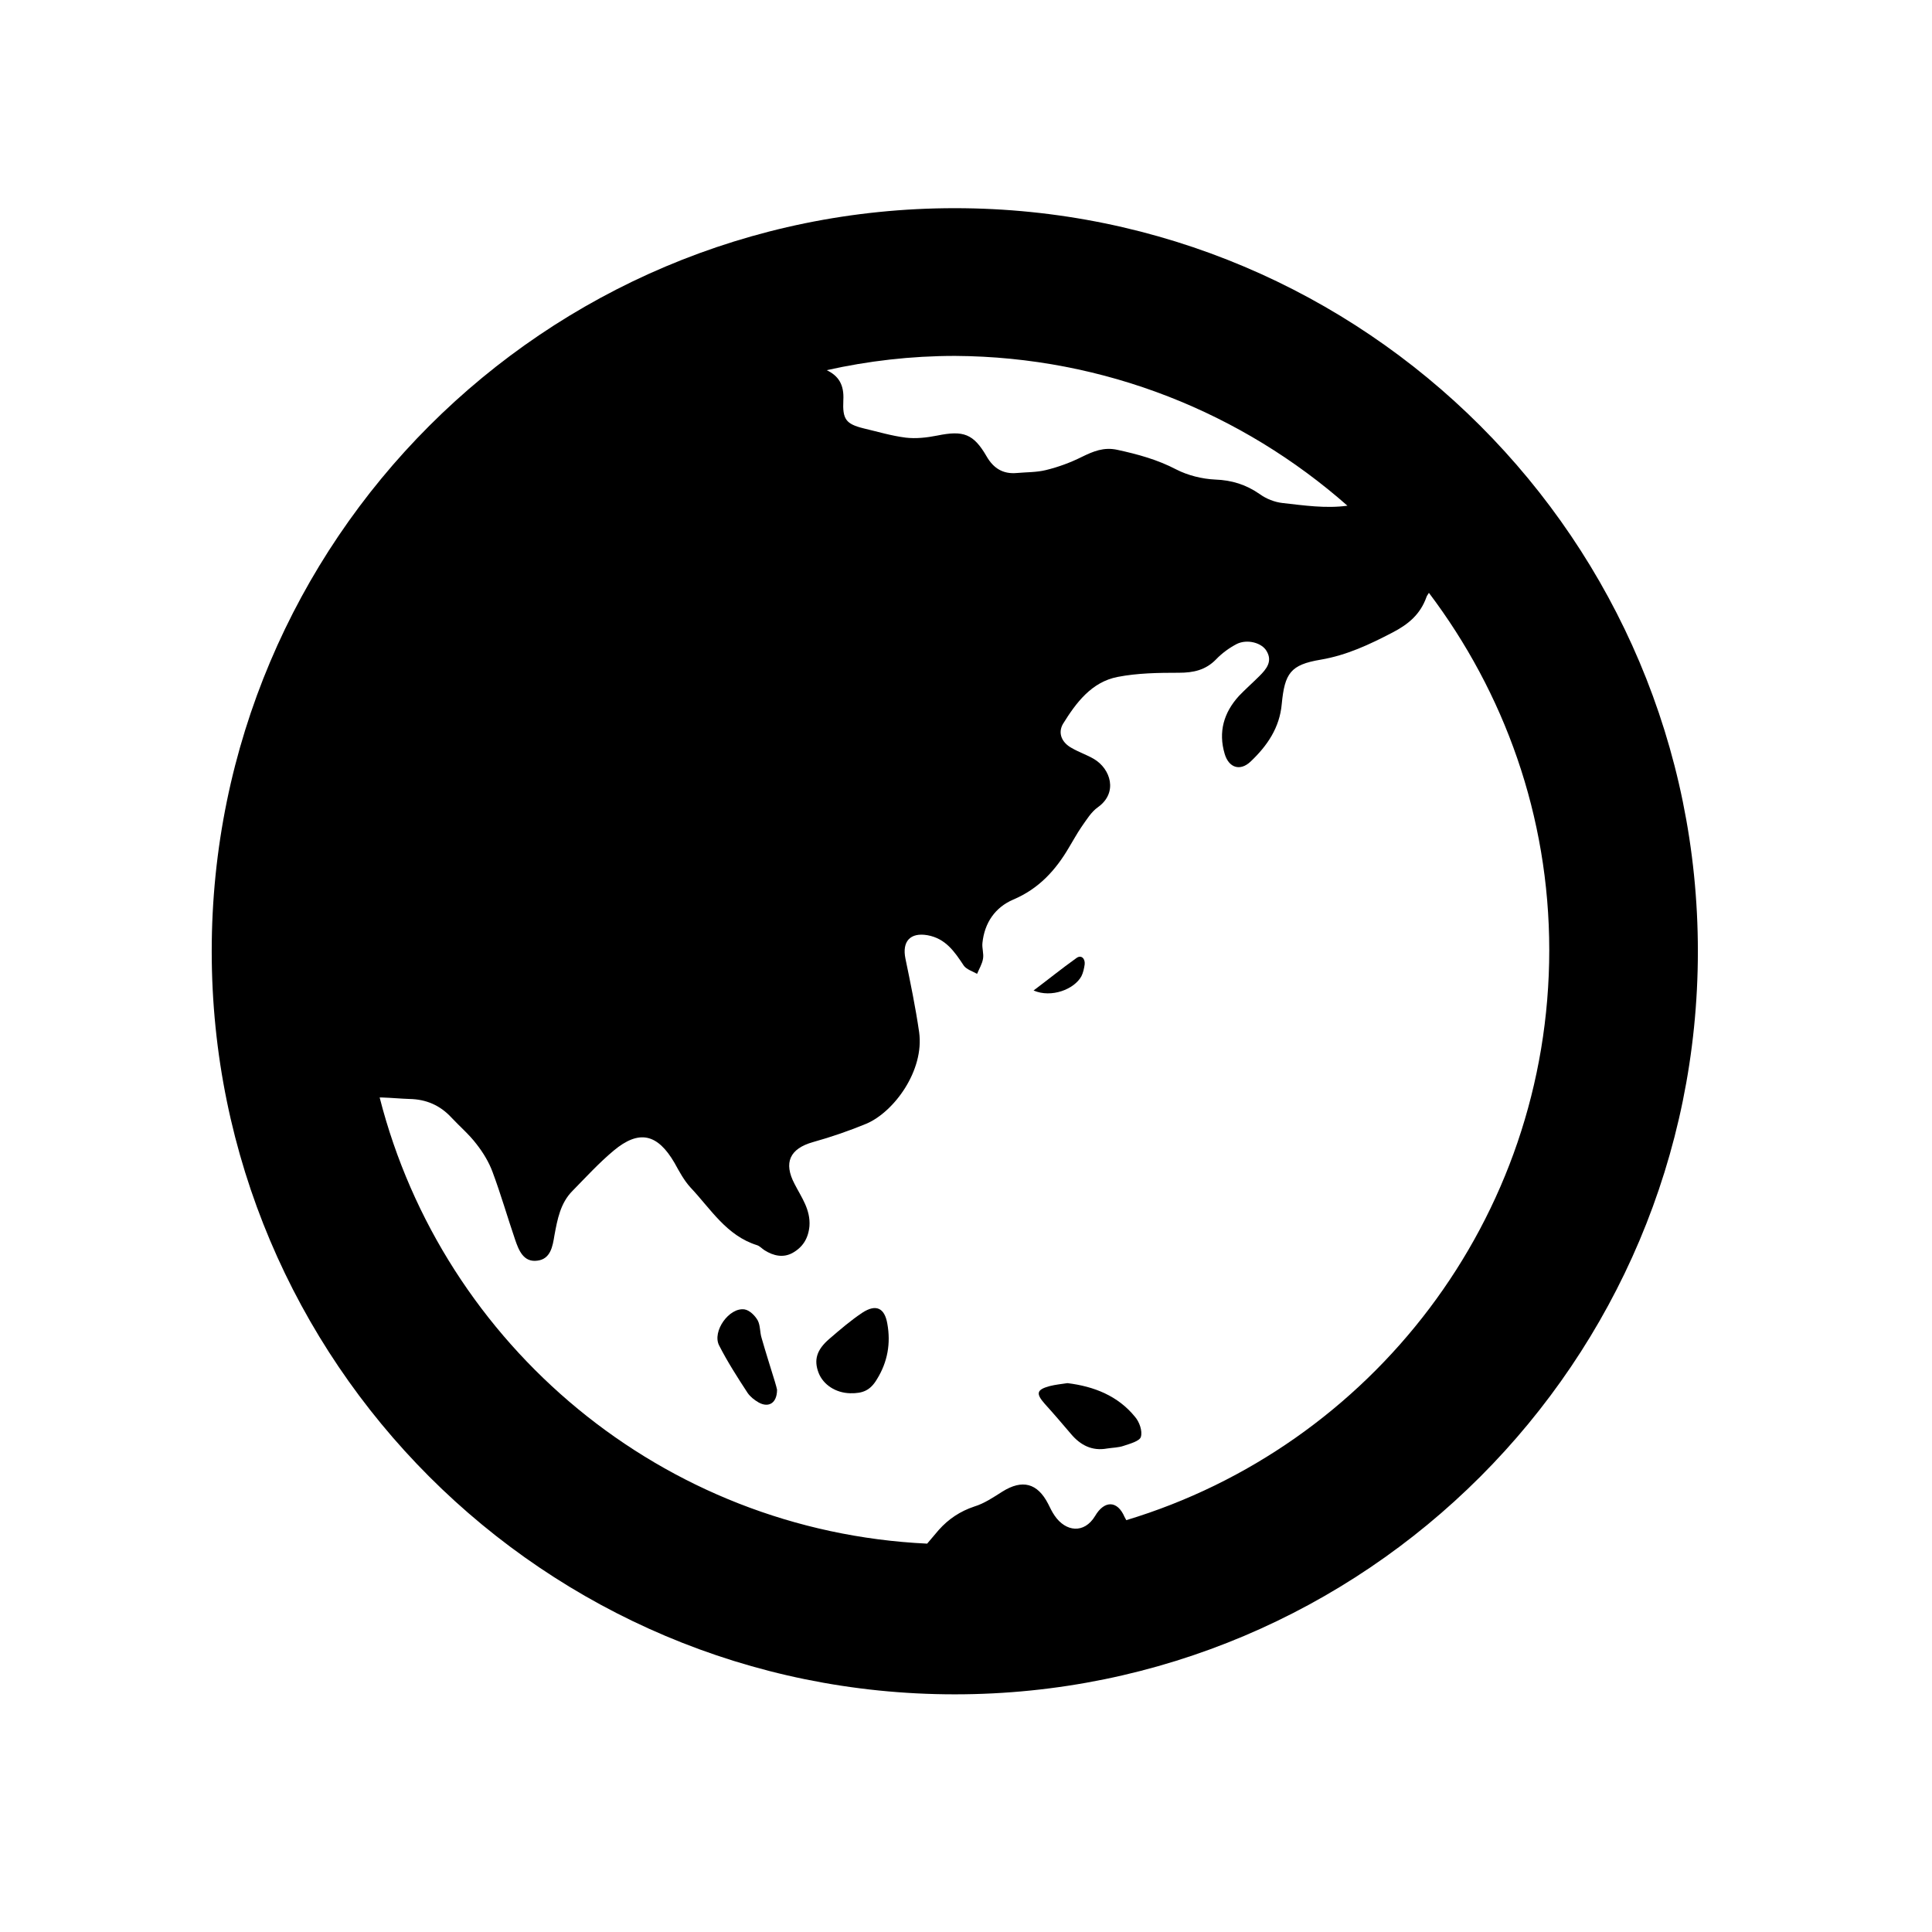 <svg width="65" height="65" viewBox="0 0 65 65" fill="none" xmlns="http://www.w3.org/2000/svg">
<path d="M32.123 7.004C18.313 7.004 7.123 18.194 7.123 32.004C7.123 45.814 18.313 57.004 32.123 57.004C45.933 57.004 57.123 45.814 57.123 32.004C57.123 18.194 45.933 7.004 32.123 7.004ZM45.333 17.014C44.603 17.114 43.873 17.004 43.153 16.924C42.883 16.894 42.603 16.784 42.383 16.624C41.923 16.304 41.443 16.154 40.883 16.134C40.443 16.114 39.963 15.994 39.573 15.794C38.943 15.464 38.283 15.284 37.593 15.134C37.133 15.034 36.783 15.184 36.393 15.374C36.013 15.564 35.603 15.714 35.193 15.814C34.873 15.894 34.533 15.884 34.203 15.914C33.743 15.954 33.423 15.754 33.193 15.354C32.753 14.594 32.413 14.474 31.533 14.654C31.183 14.724 30.813 14.764 30.473 14.724C29.993 14.664 29.533 14.524 29.063 14.414C28.453 14.264 28.343 14.104 28.373 13.464C28.403 12.944 28.213 12.644 27.813 12.454C29.203 12.144 30.643 11.974 32.133 11.974C37.183 12.004 41.803 13.904 45.333 17.014ZM37.893 51.144C37.873 51.104 37.853 51.074 37.833 51.034C37.593 50.474 37.153 50.474 36.843 51.004C36.473 51.614 35.853 51.534 35.483 50.994C35.393 50.864 35.333 50.734 35.263 50.594C34.903 49.894 34.393 49.764 33.723 50.184C33.423 50.374 33.113 50.584 32.783 50.684C32.303 50.844 31.913 51.104 31.583 51.474C31.453 51.624 31.323 51.784 31.193 51.934C22.293 51.514 14.903 45.274 12.773 36.924C12.803 36.924 12.833 36.924 12.863 36.924C13.173 36.934 13.473 36.964 13.783 36.974C14.333 36.984 14.803 37.184 15.183 37.594C15.463 37.894 15.783 38.164 16.033 38.494C16.253 38.774 16.453 39.104 16.573 39.434C16.853 40.184 17.073 40.954 17.333 41.714C17.453 42.064 17.613 42.474 18.073 42.414C18.523 42.364 18.593 41.934 18.653 41.564C18.753 41.024 18.853 40.474 19.263 40.064C19.713 39.604 20.153 39.124 20.643 38.714C21.503 37.994 22.123 38.144 22.693 39.124C22.853 39.414 23.013 39.714 23.233 39.954C23.913 40.674 24.443 41.574 25.473 41.894C25.563 41.924 25.643 42.014 25.723 42.064C26.023 42.254 26.353 42.324 26.663 42.154C27.003 41.964 27.193 41.674 27.233 41.254C27.273 40.694 26.963 40.284 26.733 39.834C26.353 39.114 26.573 38.644 27.353 38.424C27.963 38.254 28.573 38.044 29.153 37.804C30.083 37.404 31.103 36.014 30.923 34.724C30.803 33.894 30.633 33.074 30.463 32.254C30.343 31.674 30.623 31.364 31.203 31.464C31.813 31.574 32.113 32.014 32.423 32.484C32.513 32.614 32.713 32.674 32.873 32.764C32.943 32.594 33.043 32.434 33.073 32.254C33.103 32.084 33.033 31.894 33.053 31.724C33.123 31.044 33.483 30.524 34.093 30.264C34.943 29.904 35.513 29.284 35.963 28.514C36.103 28.284 36.233 28.044 36.383 27.824C36.553 27.584 36.713 27.314 36.943 27.154C37.623 26.664 37.363 25.864 36.803 25.534C36.563 25.394 36.293 25.304 36.053 25.164C35.723 24.984 35.583 24.664 35.763 24.354C36.203 23.644 36.723 22.944 37.603 22.774C38.273 22.644 38.973 22.634 39.663 22.634C40.153 22.634 40.563 22.544 40.913 22.184C41.113 21.974 41.363 21.794 41.613 21.664C41.963 21.494 42.453 21.624 42.613 21.904C42.823 22.254 42.603 22.514 42.373 22.744C42.143 22.974 41.903 23.184 41.683 23.414C41.173 23.974 40.983 24.624 41.203 25.364C41.343 25.834 41.723 25.954 42.073 25.624C42.633 25.094 43.053 24.484 43.123 23.684C43.223 22.654 43.413 22.364 44.433 22.194C45.313 22.044 46.073 21.684 46.843 21.284C47.383 21.004 47.783 20.674 47.993 20.084C48.013 20.024 48.053 19.994 48.073 19.944C50.603 23.294 52.123 27.444 52.123 31.964C52.123 41.024 46.113 48.664 37.893 51.144Z" fill="black"/>
<path d="M29.013 44.164C28.623 44.424 28.263 44.734 27.903 45.044C27.473 45.414 27.373 45.754 27.543 46.194C27.703 46.594 28.123 46.864 28.603 46.874C29.033 46.884 29.283 46.774 29.503 46.404C29.863 45.824 29.973 45.194 29.853 44.534C29.763 44.004 29.473 43.864 29.013 44.164Z" fill="black"/>
<path d="M25.623 45.014C25.563 44.824 25.583 44.594 25.493 44.424C25.403 44.264 25.223 44.084 25.053 44.054C24.533 43.974 23.953 44.794 24.193 45.264C24.473 45.814 24.813 46.344 25.153 46.864C25.243 46.994 25.383 47.104 25.523 47.184C25.863 47.374 26.143 47.204 26.143 46.754C26.133 46.704 26.103 46.594 26.073 46.494C25.923 46.004 25.763 45.504 25.623 45.014Z" fill="black"/>
<path d="M36.383 32.844C36.443 32.724 36.473 32.584 36.493 32.444C36.513 32.244 36.373 32.114 36.213 32.234C35.723 32.584 35.253 32.964 34.773 33.324C35.373 33.584 36.143 33.284 36.383 32.844Z" fill="black"/>
<path d="M35.913 46.534C35.713 46.564 35.513 46.584 35.313 46.634C34.873 46.754 34.843 46.884 35.153 47.234C35.453 47.564 35.742 47.904 36.032 48.244C36.352 48.624 36.743 48.824 37.243 48.734C37.433 48.704 37.633 48.704 37.803 48.644C38.013 48.574 38.343 48.484 38.383 48.344C38.443 48.144 38.333 47.834 38.183 47.664C37.613 46.964 36.813 46.644 35.913 46.534Z" fill="black"/>
</svg>
